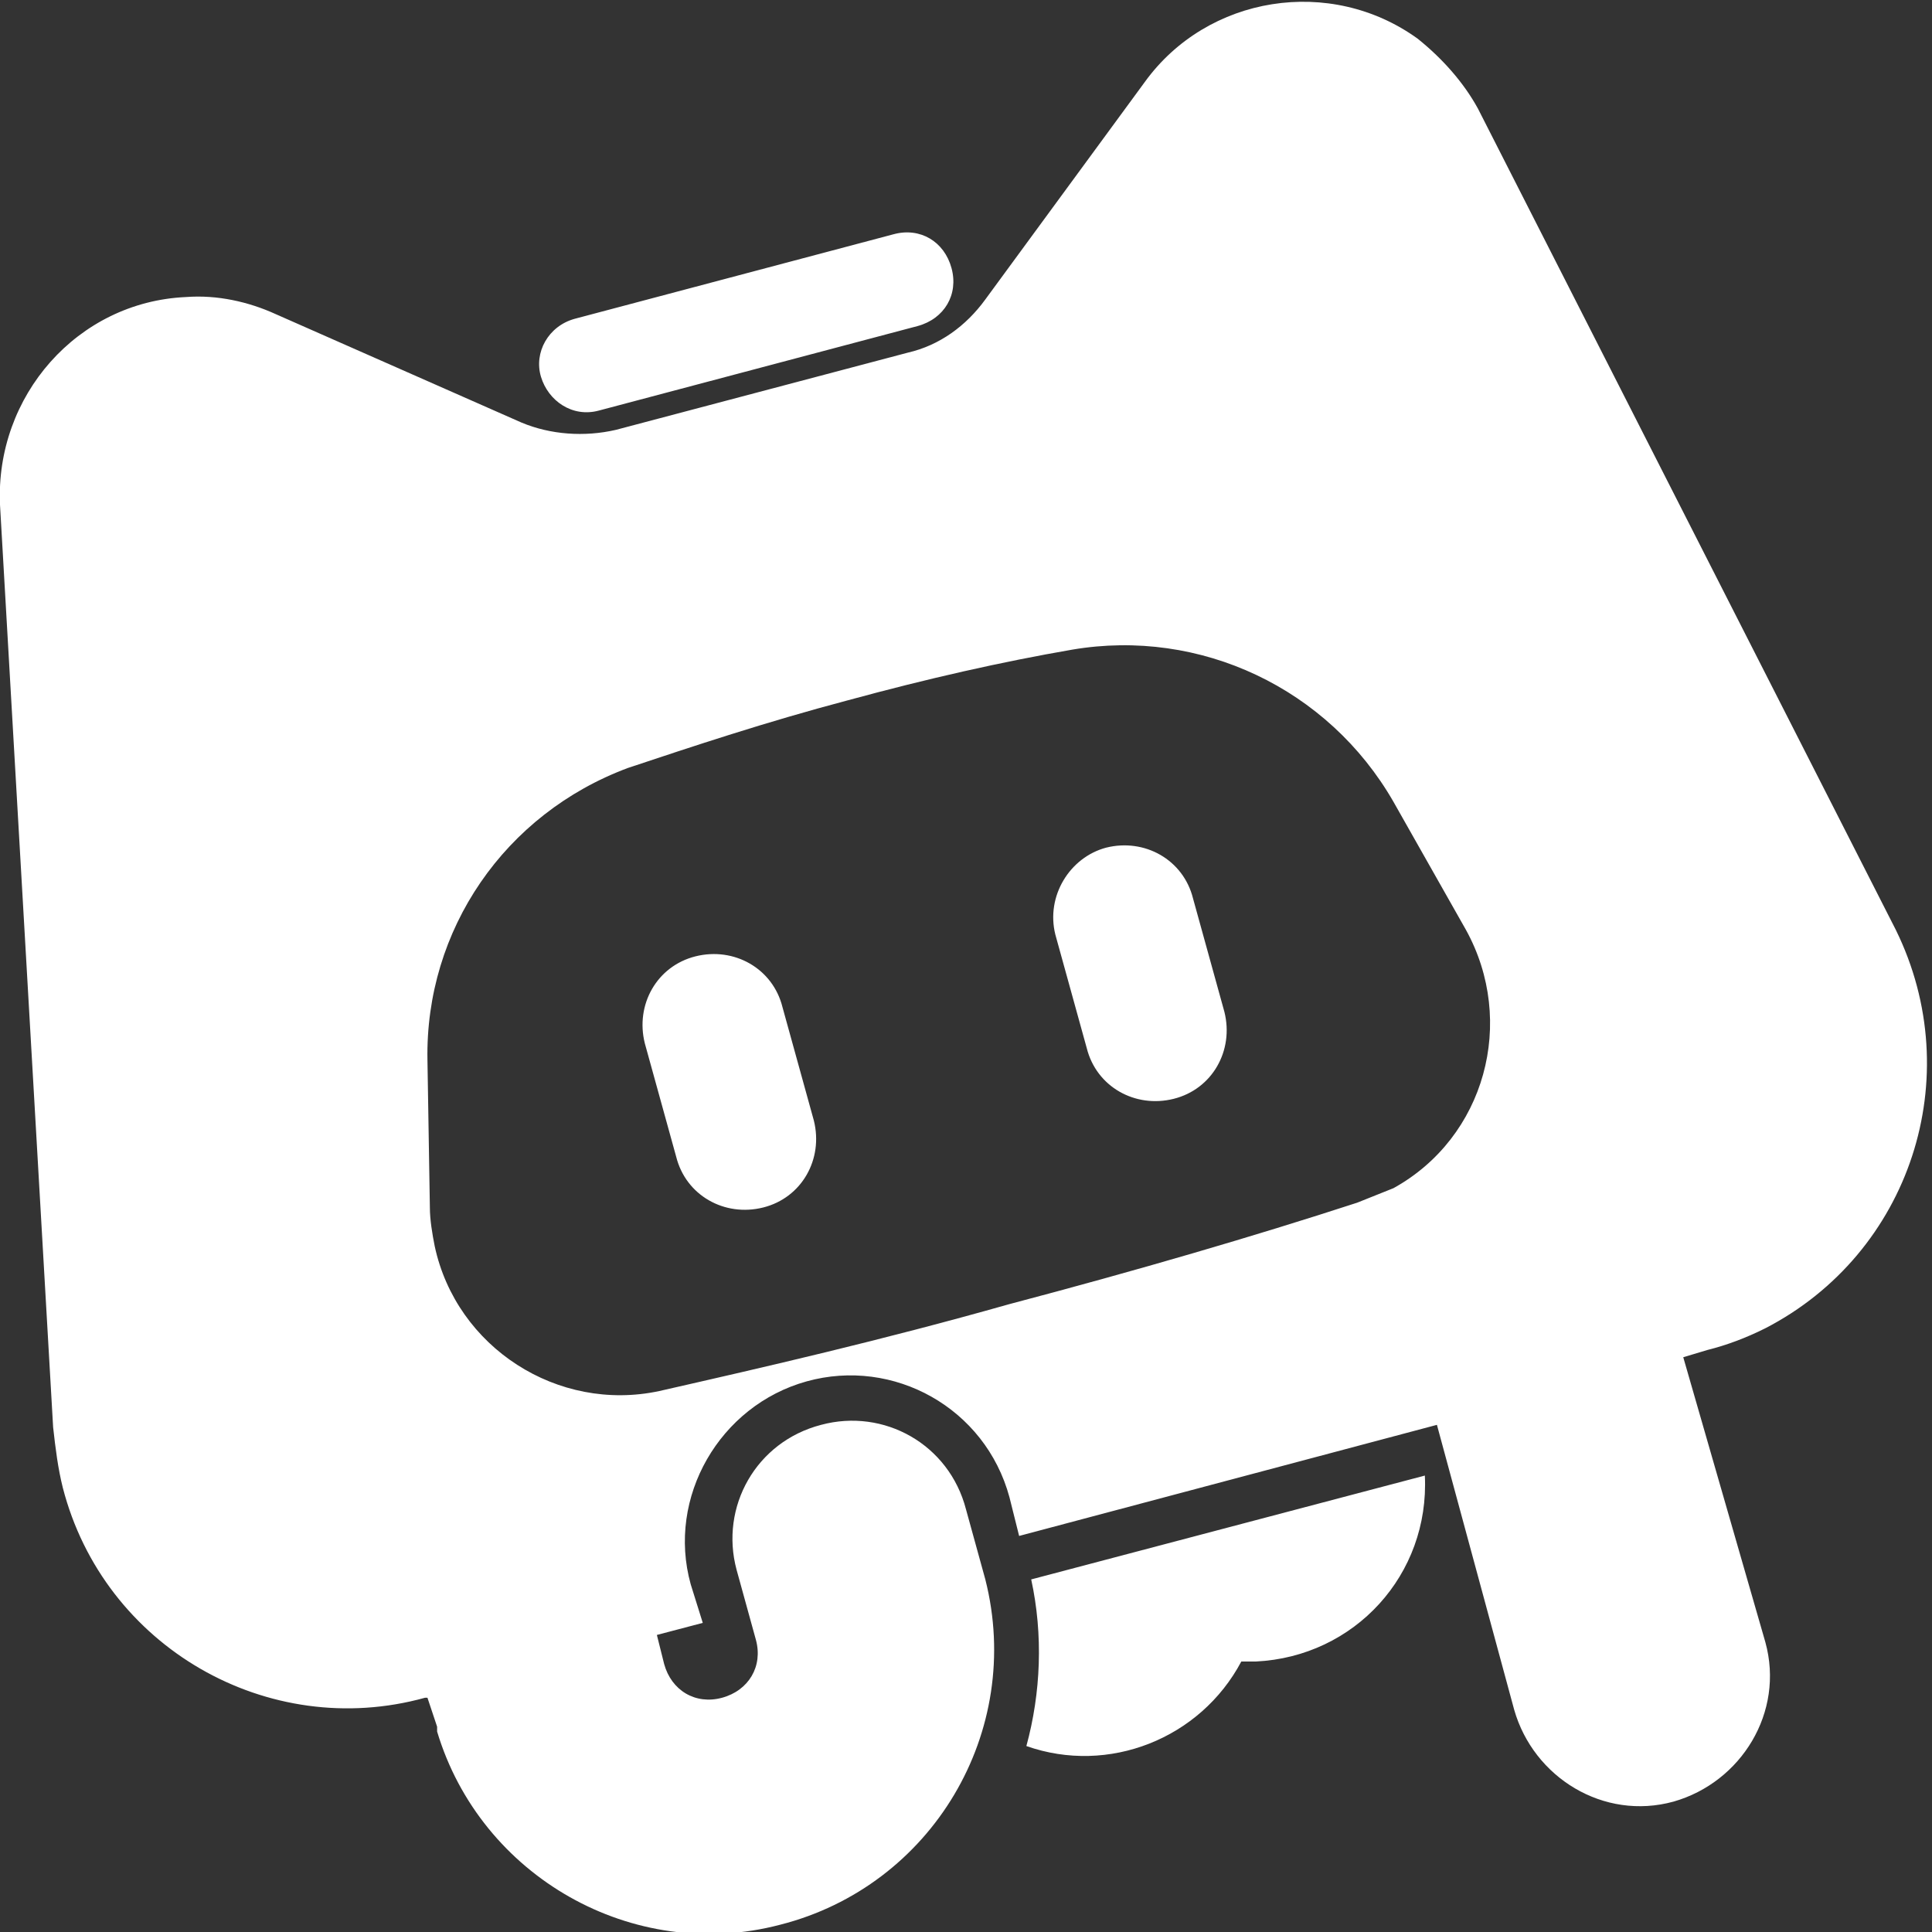 <?xml version="1.0" encoding="utf-8"?>
<!-- Generator: Adobe Illustrator 28.1.0, SVG Export Plug-In . SVG Version: 6.00 Build 0)  -->
<svg version="1.1" id="레이어_1" xmlns="http://www.w3.org/2000/svg" xmlns:xlink="http://www.w3.org/1999/xlink" x="0px"
	 y="0px" viewBox="0 0 80 80" style="enable-background:new 0 0 80 80;" xml:space="preserve">
<rect x="0" y="0" width="80" height="80" fill="#333333" stroke="none"/>
<style type="text/css">
	.st0{fill:#FFFFFF;}
</style>
<path class="st0" d="M7.7,12.3c1.3-0.1,2.6,0.2,3.7,0.7l10.2,4.5c1.2,0.5,2.6,0.6,3.9,0.3l12.1-3.2c1.3-0.3,2.4-1.1,3.2-2.2l6.6-9
	c2.6-3.6,7.7-4.4,11.3-1.8c1,0.8,1.9,1.8,2.5,2.9l17.3,34c3,6.1,0.6,13.4-5.4,16.5c-0.8,0.4-1.6,0.7-2.4,0.9l-1,0.3L73.1,68
	c0.8,2.9-1,5.8-3.8,6.6c-2.9,0.8-5.8-1-6.6-3.8L59.5,59l-17.3,4.6L41.8,62c-1-3.7-4.8-5.8-8.4-4.8s-5.8,4.8-4.8,8.4l0,0l0.5,1.6
	l-1.9,0.5l0.3,1.2c0.3,1.1,1.3,1.7,2.4,1.4c1.1-0.3,1.7-1.3,1.4-2.4l0,0v0L30.5,65c-0.7-2.6,0.8-5.3,3.5-6c2.6-0.7,5.3,0.8,6,3.5
	l0.8,2.9c1.6,6.3-2.2,12.7-8.5,14.3c-6.1,1.6-12.4-2-14.2-8l0-0.2l-0.4-1.2l-0.1,0c-6.5,1.8-13.3-2.1-15-8.7
	c-0.2-0.8-0.3-1.6-0.4-2.5L0,20.9C-0.2,16.4,3.2,12.5,7.7,12.3L7.7,12.3L7.7,12.3z M42.7,65.4L59,61.1c0.2,4.1-2.9,7.5-7,7.7
	c-0.2,0-0.4,0-0.6,0c-1.7,3.2-5.5,4.7-8.9,3.5C43.1,70.1,43.2,67.7,42.7,65.4L42.7,65.4z M35.1,29c-3.4,0.9-6.4,1.9-9.1,2.8
	c-5.1,1.9-8.4,6.7-8.3,12.1l0,0l0.1,6.1c0,0.5,0.1,1.1,0.2,1.6c0.9,4.2,5.1,6.9,9.3,6l0,0c4.4-1,9.2-2.1,14.5-3.6
	c5.3-1.4,10.1-2.8,14.4-4.2c0.5-0.2,1-0.4,1.5-0.6c3.8-2.1,5.1-6.9,3-10.7l0,0l0,0l-3-5.3c-2.7-4.7-8-7.2-13.3-6.3
	C41.5,27.4,38.4,28.1,35.1,29L35.1,29z M28.8,39.6c1.6-0.4,3.2,0.5,3.6,2.1l1.3,4.7c0.4,1.6-0.5,3.2-2.1,3.6
	c-1.6,0.4-3.2-0.5-3.6-2.1l0,0l-1.3-4.7C26.3,41.6,27.2,40,28.8,39.6L28.8,39.6z M45.8,35.1c1.6-0.4,3.2,0.5,3.6,2.1l1.3,4.7
	c0.4,1.6-0.5,3.2-2.1,3.6C47,45.9,45.4,45,45,43.4l0,0l-1.3-4.7C43.3,37.1,44.3,35.5,45.8,35.1z M37,9.7c1.1-0.3,2.1,0.3,2.4,1.4
	s-0.3,2.1-1.4,2.4L24.8,17c-1.1,0.3-2.1-0.4-2.4-1.4s0.3-2.1,1.4-2.4L37,9.7L37,9.7z"/>
</svg>
